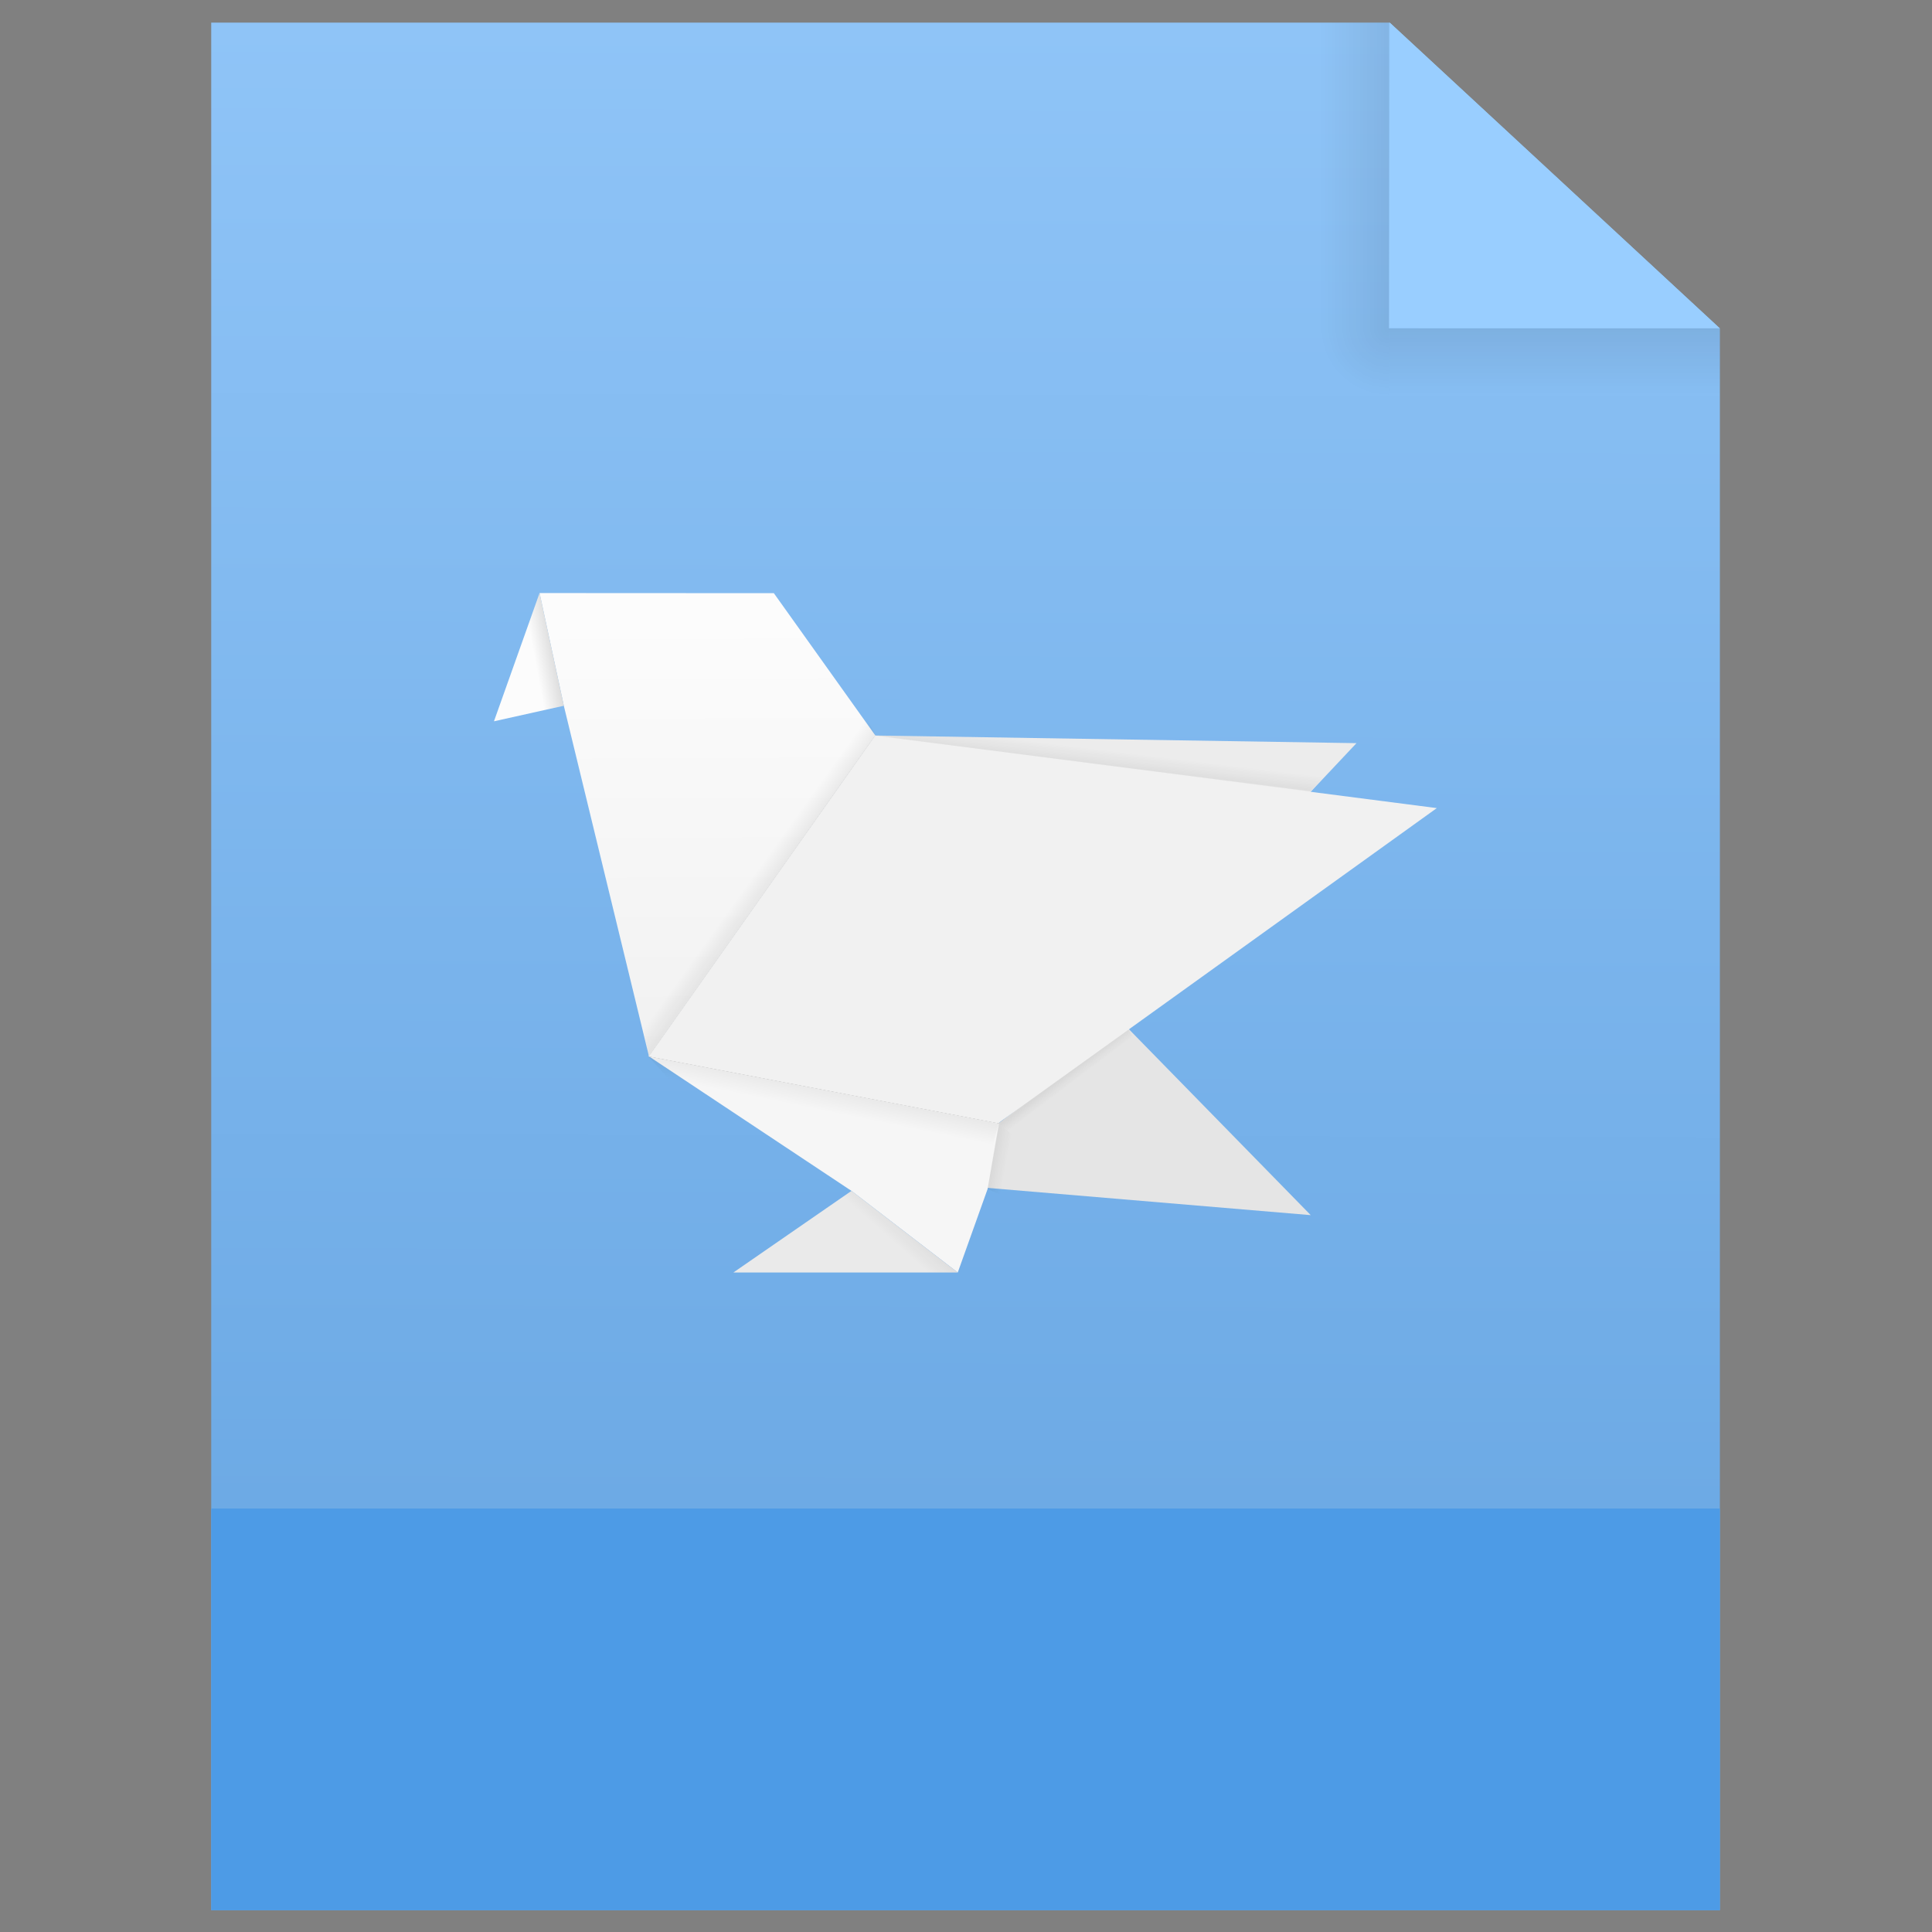 <?xml version="1.0" encoding="UTF-8" standalone="no"?>
<!-- Created with Inkscape (http://www.inkscape.org/) -->

<svg
   xmlns:dc="http://purl.org/dc/elements/1.1/"
   xmlns:cc="http://creativecommons.org/ns#"
   xmlns:rdf="http://www.w3.org/1999/02/22-rdf-syntax-ns#"
   xmlns:svg="http://www.w3.org/2000/svg"
   xmlns="http://www.w3.org/2000/svg"
   xmlns:xlink="http://www.w3.org/1999/xlink"
   xmlns:sodipodi="http://sodipodi.sourceforge.net/DTD/sodipodi-0.dtd"
   xmlns:inkscape="http://www.inkscape.org/namespaces/inkscape"
   version="1.1"
   id="svg2"
   width="51.2"
   height="51.2"
   viewBox="0 0 51.2 51.2"
   sodipodi:docname="application-x-deb.svg"
   inkscape:version="0.92.3 (2405546, 2018-03-11)">
  <rect x="0" y="0" width="51.2" height="51.2" fill="#808080" stroke="none"/>
  <defs
     id="defs6">
    <linearGradient
       inkscape:collect="always"
       id="linearGradient1061">
      <stop
         style="stop-color:#000000;stop-opacity:0.078"
         offset="0"
         id="stop1057" />
      <stop
         style="stop-color:#000000;stop-opacity:0;"
         offset="1"
         id="stop1059" />
    </linearGradient>
    <linearGradient
       id="linearGradient991"
       inkscape:collect="always">
      <stop
         id="stop987"
         offset="0"
         style="stop-color:#000000;stop-opacity:0.078" />
      <stop
         id="stop989"
         offset="1"
         style="stop-color:#000000;stop-opacity:0" />
    </linearGradient>
    <linearGradient
       inkscape:collect="always"
       id="linearGradient826">
      <stop
         style="stop-color:#8fc4f7;stop-opacity:1;"
         offset="0"
         id="stop822" />
      <stop
         style="stop-color:#6daae5;stop-opacity:1"
         offset="1"
         id="stop824" />
    </linearGradient>
    <linearGradient
       inkscape:collect="always"
       xlink:href="#linearGradient826"
       id="linearGradient839"
       x1="6.4"
       y1="0.542"
       x2="6.315"
       y2="39.973"
       gradientUnits="userSpaceOnUse" />
    <filter
       id="filter8477"
       inkscape:label="Greyscale"
       style="color-interpolation-filters:sRGB">
      <feColorMatrix
         id="feColorMatrix8475"
         values="0.22 0.72 0.07 0.5 0 0.22 0.72 0.07 0.5 0 0.22 0.72 0.07 0.5 0 0 0 0 1 0 " />
    </filter>
    <linearGradient
       inkscape:collect="always"
       xlink:href="#linearGradient991"
       id="linearGradient985"
       x1="36.97"
       y1="8.675"
       x2="35.179"
       y2="8.675"
       gradientUnits="userSpaceOnUse" />
    <linearGradient
       gradientTransform="matrix(1.002,0,0,1.056,-45.7,36.397)"
       inkscape:collect="always"
       xlink:href="#linearGradient991"
       id="linearGradient985-3"
       x1="36.97"
       y1="8.675"
       x2="35.179"
       y2="8.675"
       gradientUnits="userSpaceOnUse" />
    <radialGradient
       inkscape:collect="always"
       xlink:href="#linearGradient1061"
       id="radialGradient1063"
       cx="-8.675"
       cy="36.971"
       fx="-8.675"
       fy="36.971"
       r="0.897"
       gradientTransform="matrix(2.011,0,0,1.997,8.767,-36.861)"
       gradientUnits="userSpaceOnUse" />
    <inkscape:path-effect
       effect="powerstroke"
       id="path-effect5000"
       is_visible="true"
       offset_points="0,0.838"
       sort_points="true"
       interpolator_type="CubicBezierJohan"
       interpolator_beta="0.2"
       start_linecap_type="zerowidth"
       linejoin_type="extrp_arc"
       miter_limit="4"
       end_linecap_type="zerowidth" />
    <inkscape:path-effect
       effect="powerstroke"
       id="path-effect4996"
       is_visible="true"
       offset_points="0,0.838"
       sort_points="true"
       interpolator_type="CubicBezierJohan"
       interpolator_beta="0.2"
       start_linecap_type="zerowidth"
       linejoin_type="extrp_arc"
       miter_limit="4"
       end_linecap_type="zerowidth" />
    <inkscape:path-effect
       effect="powerstroke"
       id="path-effect836"
       is_visible="true"
       offset_points="0,0.132"
       sort_points="true"
       interpolator_type="CubicBezierJohan"
       interpolator_beta="0.2"
       start_linecap_type="zerowidth"
       linejoin_type="extrp_arc"
       miter_limit="4"
       end_linecap_type="zerowidth" />
    <inkscape:path-effect
       effect="powerstroke"
       id="path-effect821"
       is_visible="true"
       offset_points="0,0.132"
       sort_points="true"
       interpolator_type="CubicBezierJohan"
       interpolator_beta="0.2"
       start_linecap_type="zerowidth"
       linejoin_type="extrp_arc"
       miter_limit="4"
       end_linecap_type="zerowidth" />
    <inkscape:path-effect
       effect="powerstroke"
       id="path-effect817"
       is_visible="true"
       offset_points="0,0.132"
       sort_points="true"
       interpolator_type="CubicBezierJohan"
       interpolator_beta="0.2"
       start_linecap_type="zerowidth"
       linejoin_type="extrp_arc"
       miter_limit="4"
       end_linecap_type="zerowidth" />
    <clipPath
       id="clipPath1227"
       clipPathUnits="userSpaceOnUse">
      <path
         inkscape:connector-curvature="0"
         id="path1225"
         d="M 0,660 H 660 V 0 H 0 Z" />
    </clipPath>
    <clipPath
       id="clipPath1237"
       clipPathUnits="userSpaceOnUse">
      <path
         inkscape:connector-curvature="0"
         id="path1235"
         d="M -102.917,69.287 H 102.917 V -69.287 h -205.834 z" />
    </clipPath>
    <clipPath
       id="clipPath1865"
       clipPathUnits="userSpaceOnUse">
      <path
         inkscape:connector-curvature="0"
         id="path1863"
         d="M -102.917,69.287 H 102.917 V -69.287 h -205.834 z" />
    </clipPath>
    <clipPath
       id="clipPath2493"
       clipPathUnits="userSpaceOnUse">
      <path
         inkscape:connector-curvature="0"
         id="path2491"
         d="M -102.917,69.287 H 102.917 V -69.287 h -205.834 z" />
    </clipPath>
    <clipPath
       id="clipPath3121"
       clipPathUnits="userSpaceOnUse">
      <path
         inkscape:connector-curvature="0"
         id="path3119"
         d="M -102.917,69.287 H 102.917 V -69.287 h -205.834 z" />
    </clipPath>
    <clipPath
       id="clipPath3749"
       clipPathUnits="userSpaceOnUse">
      <path
         inkscape:connector-curvature="0"
         id="path3747"
         d="M -102.917,69.287 H 102.917 V -69.287 h -205.834 z" />
    </clipPath>
    <clipPath
       id="clipPath4377"
       clipPathUnits="userSpaceOnUse">
      <path
         inkscape:connector-curvature="0"
         id="path4375"
         d="M -102.917,69.287 H 102.917 V -69.287 h -205.834 z" />
    </clipPath>
    <clipPath
       id="clipPath5005"
       clipPathUnits="userSpaceOnUse">
      <path
         inkscape:connector-curvature="0"
         id="path5003"
         d="M -102.917,69.287 H 102.917 V -69.287 h -205.834 z" />
    </clipPath>
    <clipPath
       id="clipPath5633"
       clipPathUnits="userSpaceOnUse">
      <path
         inkscape:connector-curvature="0"
         id="path5631"
         d="M -102.917,69.287 H 102.917 V -69.287 h -205.834 z" />
    </clipPath>
    <clipPath
       id="clipPath6261"
       clipPathUnits="userSpaceOnUse">
      <path
         inkscape:connector-curvature="0"
         id="path6259"
         d="M -102.917,69.287 H 102.917 V -69.287 h -205.834 z" />
    </clipPath>
    <clipPath
       id="clipPath6889"
       clipPathUnits="userSpaceOnUse">
      <path
         inkscape:connector-curvature="0"
         id="path6887"
         d="M -102.917,69.287 H 102.917 V -69.287 h -205.834 z" />
    </clipPath>
    <clipPath
       id="clipPath7517"
       clipPathUnits="userSpaceOnUse">
      <path
         inkscape:connector-curvature="0"
         id="path7515"
         d="M -102.917,69.287 H 102.917 V -69.287 h -205.834 z" />
    </clipPath>
    <clipPath
       id="clipPath8145"
       clipPathUnits="userSpaceOnUse">
      <path
         inkscape:connector-curvature="0"
         id="path8143"
         d="M -102.917,69.287 H 102.917 V -69.287 h -205.834 z" />
    </clipPath>
    <clipPath
       id="clipPath8773"
       clipPathUnits="userSpaceOnUse">
      <path
         inkscape:connector-curvature="0"
         id="path8771"
         d="M -102.917,69.287 H 102.917 V -69.287 h -205.834 z" />
    </clipPath>
    <filter
       style="color-interpolation-filters:sRGB;"
       inkscape:label="Greyscale"
       id="filter4193">
      <feColorMatrix
         values="0.22 0.72 0.07 0.5 0 0.22 0.72 0.07 0.5 0 0.22 0.72 0.07 0.5 0 0 0 0 1 0 "
         id="feColorMatrix4191" />
    </filter>
    <filter
       style="color-interpolation-filters:sRGB;"
       inkscape:label="Greyscale"
       id="filter8477-9">
      <feColorMatrix
         values="0.22 0.72 0.07 0.5 0 0.22 0.72 0.07 0.5 0 0.22 0.72 0.07 0.5 0 0 0 0 1 0 "
         id="feColorMatrix8475-2" />
    </filter>
    <clipPath
       id="clipPath1227-0"
       clipPathUnits="userSpaceOnUse">
      <path
         inkscape:connector-curvature="0"
         id="path1225-3"
         d="M 0,660 H 660 V 0 H 0 Z" />
    </clipPath>
    <clipPath
       id="clipPath1237-6"
       clipPathUnits="userSpaceOnUse">
      <path
         inkscape:connector-curvature="0"
         id="path1235-1"
         d="M -102.917,69.287 H 102.917 V -69.287 h -205.834 z" />
    </clipPath>
    <clipPath
       id="clipPath1865-0"
       clipPathUnits="userSpaceOnUse">
      <path
         inkscape:connector-curvature="0"
         id="path1863-6"
         d="M -102.917,69.287 H 102.917 V -69.287 h -205.834 z" />
    </clipPath>
    <clipPath
       id="clipPath2493-3"
       clipPathUnits="userSpaceOnUse">
      <path
         inkscape:connector-curvature="0"
         id="path2491-2"
         d="M -102.917,69.287 H 102.917 V -69.287 h -205.834 z" />
    </clipPath>
    <clipPath
       id="clipPath3121-0"
       clipPathUnits="userSpaceOnUse">
      <path
         inkscape:connector-curvature="0"
         id="path3119-6"
         d="M -102.917,69.287 H 102.917 V -69.287 h -205.834 z" />
    </clipPath>
    <clipPath
       id="clipPath3749-1"
       clipPathUnits="userSpaceOnUse">
      <path
         inkscape:connector-curvature="0"
         id="path3747-5"
         d="M -102.917,69.287 H 102.917 V -69.287 h -205.834 z" />
    </clipPath>
    <clipPath
       id="clipPath4377-5"
       clipPathUnits="userSpaceOnUse">
      <path
         inkscape:connector-curvature="0"
         id="path4375-4"
         d="M -102.917,69.287 H 102.917 V -69.287 h -205.834 z" />
    </clipPath>
    <clipPath
       id="clipPath5005-7"
       clipPathUnits="userSpaceOnUse">
      <path
         inkscape:connector-curvature="0"
         id="path5003-6"
         d="M -102.917,69.287 H 102.917 V -69.287 h -205.834 z" />
    </clipPath>
    <clipPath
       id="clipPath5633-5"
       clipPathUnits="userSpaceOnUse">
      <path
         inkscape:connector-curvature="0"
         id="path5631-6"
         d="M -102.917,69.287 H 102.917 V -69.287 h -205.834 z" />
    </clipPath>
    <clipPath
       id="clipPath6261-9"
       clipPathUnits="userSpaceOnUse">
      <path
         inkscape:connector-curvature="0"
         id="path6259-3"
         d="M -102.917,69.287 H 102.917 V -69.287 h -205.834 z" />
    </clipPath>
    <clipPath
       id="clipPath6889-7"
       clipPathUnits="userSpaceOnUse">
      <path
         inkscape:connector-curvature="0"
         id="path6887-4"
         d="M -102.917,69.287 H 102.917 V -69.287 h -205.834 z" />
    </clipPath>
    <clipPath
       id="clipPath7517-5"
       clipPathUnits="userSpaceOnUse">
      <path
         inkscape:connector-curvature="0"
         id="path7515-2"
         d="M -102.917,69.287 H 102.917 V -69.287 h -205.834 z" />
    </clipPath>
    <clipPath
       id="clipPath8145-5"
       clipPathUnits="userSpaceOnUse">
      <path
         inkscape:connector-curvature="0"
         id="path8143-4"
         d="M -102.917,69.287 H 102.917 V -69.287 h -205.834 z" />
    </clipPath>
    <clipPath
       id="clipPath8773-7"
       clipPathUnits="userSpaceOnUse">
      <path
         inkscape:connector-curvature="0"
         id="path8771-4"
         d="M -102.917,69.287 H 102.917 V -69.287 h -205.834 z" />
    </clipPath>
    <linearGradient
       inkscape:collect="always"
       xlink:href="#linearGradient17433-6"
       id="linearGradient17435-5"
       x1="4353.841"
       y1="1800.731"
       x2="4341.02"
       y2="-340.487"
       gradientUnits="userSpaceOnUse"
       gradientTransform="matrix(0.246,0,0,0.204,748.952,-160.446)" />
    <linearGradient
       inkscape:collect="always"
       id="linearGradient17433-6">
      <stop
         style="stop-color:#F6F6F6;stop-opacity:1"
         offset="0"
         id="stop17429-2" />
      <stop
         style="stop-color:#F6F6F6;stop-opacity:1"
         offset="1"
         id="stop17431-9" />
    </linearGradient>
    <linearGradient
       gradientTransform="matrix(0.246,0,0,0.247,748.128,-237.157)"
       inkscape:collect="always"
       xlink:href="#linearGradient5126-2"
       id="linearGradient17435-3-1"
       x1="3395.859"
       y1="1534.827"
       x2="3364.825"
       y2="1389.709"
       gradientUnits="userSpaceOnUse" />
    <linearGradient
       inkscape:collect="always"
       id="linearGradient5126-2">
      <stop
         style="stop-color:#000000;stop-opacity:0.053"
         offset="0"
         id="stop5122-7" />
      <stop
         style="stop-color:#000000;stop-opacity:0"
         offset="1"
         id="stop5124-0" />
    </linearGradient>
    <linearGradient
       inkscape:collect="always"
       xlink:href="#linearGradient17417-3"
       id="linearGradient17419-9"
       x1="3712.758"
       y1="4602.265"
       x2="3725.58"
       y2="1672.515"
       gradientUnits="userSpaceOnUse"
       gradientTransform="matrix(0.246,0,0,0.247,351.909,-208.683)" />
    <linearGradient
       inkscape:collect="always"
       id="linearGradient17417-3">
      <stop
         style="stop-color:#FCFCFC;stop-opacity:1"
         offset="0"
         id="stop17413-6" />
      <stop
         style="stop-color:#F1F1F1;stop-opacity:1"
         offset="1"
         id="stop17415-0" />
    </linearGradient>
    <linearGradient
       inkscape:collect="always"
       xlink:href="#linearGradient17425-2"
       id="linearGradient17427-6"
       x1="3725.58"
       y1="3820.143"
       x2="3687.115"
       y2="1294.275"
       gradientUnits="userSpaceOnUse"
       gradientTransform="matrix(0.246,0,0,0.247,351.085,-208.683)" />
    <linearGradient
       inkscape:collect="always"
       id="linearGradient17425-2">
      <stop
         style="stop-color:#F1F1F1;stop-opacity:1"
         offset="0"
         id="stop17421-6" />
      <stop
         style="stop-color:#F1F1F1;stop-opacity:1"
         offset="1"
         id="stop17423-1" />
    </linearGradient>
    <linearGradient
       inkscape:collect="always"
       xlink:href="#linearGradient17488"
       id="linearGradient21628"
       gradientUnits="userSpaceOnUse"
       gradientTransform="matrix(0.246,0,0,0.247,725.642,-191.01)"
       x1="1664.645"
       y1="3954.771"
       x2="1536.428"
       y2="3932.333" />
    <linearGradient
       inkscape:collect="always"
       id="linearGradient17488">
      <stop
         style="stop-color:#000000;stop-opacity:0.123"
         offset="0"
         id="stop17484" />
      <stop
         style="stop-color:#000000;stop-opacity:0"
         offset="1"
         id="stop17486" />
    </linearGradient>
    <linearGradient
       inkscape:collect="always"
       xlink:href="#linearGradient5126-2"
       id="linearGradient17419-2-4"
       x1="4552.577"
       y1="2938.654"
       x2="4462.826"
       y2="2999.557"
       gradientUnits="userSpaceOnUse"
       gradientTransform="matrix(0.246,0,0,0.247,351.909,-208.683)" />
    <linearGradient
       inkscape:collect="always"
       xlink:href="#linearGradient5126-2"
       id="linearGradient17521-7"
       x1="4730.331"
       y1="1641.33"
       x2="4768.774"
       y2="1593.249"
       gradientUnits="userSpaceOnUse"
       gradientTransform="matrix(0.246,0,0,0.247,748.952,-237.157)" />
    <linearGradient
       inkscape:collect="always"
       xlink:href="#linearGradient5126-2"
       id="linearGradient17531-8"
       x1="4328.198"
       y1="1339.151"
       x2="4417.95"
       y2="1323.124"
       gradientUnits="userSpaceOnUse"
       gradientTransform="matrix(0.246,0,0,0.247,748.952,-237.782)" />
    <linearGradient
       inkscape:collect="always"
       xlink:href="#linearGradient5126-2"
       id="linearGradient5010-4"
       x1="5709.909"
       y1="3656.13"
       x2="5721.645"
       y2="3747.193"
       gradientUnits="userSpaceOnUse"
       gradientTransform="matrix(0.246,0,0,0.247,748.952,-237.157)" />
    <linearGradient
       inkscape:collect="always"
       xlink:href="#linearGradient5126-2"
       id="linearGradient5057-5"
       x1="3550.01"
       y1="166.406"
       x2="3457.928"
       y2="68.058"
       gradientUnits="userSpaceOnUse"
       gradientTransform="matrix(0.246,0,0,0.247,751.301,-76.224)" />
  </defs>
  <sodipodi:namedview
     pagecolor="#ffffff"
     bordercolor="#666666"
     borderopacity="1"
     objecttolerance="10"
     gridtolerance="10"
     guidetolerance="10"
     inkscape:pageopacity="0"
     inkscape:pageshadow="2"
     inkscape:window-width="1366"
     inkscape:window-height="712"
     id="namedview4"
     showgrid="false"
     inkscape:zoom="5.6568543"
     inkscape:cx="1.046936"
     inkscape:cy="32.925013"
     inkscape:window-x="0"
     inkscape:window-y="27"
     inkscape:window-maximized="1"
     inkscape:current-layer="svg2"
     inkscape:measure-start="0,0"
     inkscape:measure-end="0,0" />
  <g
     id="g884"
     transform="matrix(1.021,0,0,0.996,-0.937,0.06)">
    <g
       id="g868">
      <path
         style="fill:url(#linearGradient839);fill-opacity:1;stroke:none;stroke-width:1px;stroke-linecap:butt;stroke-linejoin:miter;stroke-opacity:1"
         d="M 6.4,0.542 V 50.766 H 45.559 V 8.678 L 36.99,0.542 Z"
         id="path817"
         inkscape:connector-curvature="0"
         sodipodi:nodetypes="cccccc" />
      <rect
         y="40.078"
         x="6.4"
         height="10.688"
         width="39.159"
         id="rect830"
         style="opacity:1;fill:#4d9be6;fill-opacity:1;stroke:none;stroke-width:0.217;stroke-linecap:round;stroke-linejoin:miter;stroke-miterlimit:4;stroke-dasharray:none;stroke-opacity:1" />
    </g>
    <path
       sodipodi:nodetypes="cccc"
       inkscape:connector-curvature="0"
       id="path975"
       d="M 36.99,0.542 45.559,8.678 36.969,8.675 Z"
       style="fill:#99ceff;fill-opacity:1;stroke:none;stroke-width:1px;stroke-linecap:butt;stroke-linejoin:miter;stroke-opacity:1" />
    <rect
       y="0.542"
       x="35.179"
       height="8.133"
       width="1.791"
       id="rect977"
       style="opacity:1;fill:url(#linearGradient985);fill-opacity:1;stroke:none;stroke-width:4.008;stroke-linecap:round;stroke-linejoin:bevel;stroke-miterlimit:4;stroke-dasharray:none;stroke-opacity:1" />
    <rect
       transform="rotate(-90)"
       y="36.97"
       x="-10.469"
       height="8.59"
       width="1.794"
       id="rect977-5"
       style="opacity:1;fill:url(#linearGradient985-3);fill-opacity:1;stroke:none;stroke-width:4.122;stroke-linecap:round;stroke-linejoin:bevel;stroke-miterlimit:4;stroke-dasharray:none;stroke-opacity:1" />
    <rect
       transform="rotate(-90)"
       y="35.179"
       x="-10.469"
       height="1.791"
       width="1.794"
       id="rect977-5-2"
       style="opacity:1;fill:url(#radialGradient1063);fill-opacity:1;stroke:none;stroke-width:1.882;stroke-linecap:round;stroke-linejoin:bevel;stroke-miterlimit:4;stroke-dasharray:none;stroke-opacity:1" />
  </g>
  <g
     transform="matrix(0.017,0,0,-0.016,-4.349,31.26)"
     id="g4189-3">
    <path
       style="fill:#e5e5e5;fill-opacity:1;fill-rule:evenodd;stroke:none;stroke-width:0.413px;stroke-linecap:butt;stroke-linejoin:miter;stroke-opacity:1"
       d="m 1267.532,204.004 522.176,-217.283 509.398,-45.627 c -288.732,313.702 0,0 -288.732,313.702 L 1812.678,93.275 Z"
       id="path17401-7"
       inkscape:connector-curvature="0"
       sodipodi:nodetypes="cccccc" />
    <path
       style="fill:url(#linearGradient17435-5);fill-opacity:1;fill-rule:evenodd;stroke:none;stroke-width:0.375px;stroke-linecap:butt;stroke-linejoin:miter;stroke-opacity:1"
       d="m 1267.532,204.004 315.635,-222.725 165.688,-135.19 46.493,138.203 21.226,127.661 z"
       id="path17403-59"
       inkscape:connector-curvature="0"
       sodipodi:nodetypes="cccccc" />
    <path
       style="fill:url(#linearGradient17435-3-1);fill-opacity:1;fill-rule:evenodd;stroke:none;stroke-width:0.413px;stroke-linecap:butt;stroke-linejoin:miter;stroke-opacity:1"
       d="m 1266.708,204.004 270.998,-322.698 211.148,-35.217 63.825,246.56 z"
       id="path17403-5-2"
       inkscape:connector-curvature="0"
       sodipodi:nodetypes="ccccc" />
    <path
       style="fill:#eaeaea;fill-opacity:1;fill-rule:evenodd;stroke:none;stroke-width:0.413px;stroke-linecap:butt;stroke-linejoin:miter;stroke-opacity:1"
       d="m 1399.078,-153.911 184.089,135.19 165.688,-135.19"
       id="path17405-2"
       inkscape:connector-curvature="0"
       sodipodi:nodetypes="ccc" />
    <path
       style="fill:url(#linearGradient17419-9);fill-opacity:1;fill-rule:evenodd;stroke:none;stroke-width:0.413px;stroke-linecap:butt;stroke-linejoin:miter;stroke-opacity:1"
       d="m 1462.156,971.277 -365.214,0.198 37.814,-186.659 132.776,-580.813 352.927,531.502 z"
       id="path17395-8"
       inkscape:connector-curvature="0"
       sodipodi:nodetypes="cccccc" />
    <path
       sodipodi:nodetypes="cccc"
       style="fill:#fcfcfc;fill-opacity:1;fill-rule:evenodd;stroke:none;stroke-width:0.413px;stroke-linecap:butt;stroke-linejoin:miter;stroke-opacity:1"
       d="m 1096.943,971.475 -71.097,-212.431 108.911,25.773 z"
       id="path17397-9"
       inkscape:connector-curvature="0" />
    <path
       style="fill:#333333;fill-rule:evenodd;stroke:none;stroke-width:0.413px;stroke-linecap:butt;stroke-linejoin:miter;stroke-opacity:1"
       d="M 1620.459,735.507 1812.679,93.275 1267.532,204.004 1620.459,735.507"
       id="path17399-7"
       inkscape:connector-curvature="0" />
    <path
       style="fill:#ececec;fill-opacity:1;fill-rule:evenodd;stroke:none;stroke-width:0.413px;stroke-linecap:butt;stroke-linejoin:miter;stroke-opacity:1"
       d="M 1812.679,93.275 2370.43,722.852 1620.459,735.507 1267.532,204.004 Z"
       id="path17409-3"
       inkscape:connector-curvature="0" />
    <path
       style="fill:url(#linearGradient17427-6);fill-opacity:1;fill-rule:evenodd;stroke:none;stroke-width:0.413px;stroke-linecap:butt;stroke-linejoin:miter;stroke-opacity:1"
       d="M 1266.708,204.004 1811.855,93.275 2495.651,615.286 1619.636,735.507 1266.708,204.004"
       id="path17407-6"
       inkscape:connector-curvature="0" />
    <path
       sodipodi:nodetypes="cccc"
       style="fill:url(#linearGradient21628);fill-opacity:1;fill-rule:evenodd;stroke:none;stroke-width:0.413px;stroke-linecap:butt;stroke-linejoin:miter;stroke-opacity:1"
       d="m 1096.943,971.475 -71.097,-212.431 108.911,25.773 z"
       id="path17397-0-1"
       inkscape:connector-curvature="0" />
    <path
       style="fill:url(#linearGradient17419-2-4);fill-opacity:1;fill-rule:evenodd;stroke:none;stroke-width:0.413px;stroke-linecap:butt;stroke-linejoin:miter;stroke-opacity:1"
       d="m 1529.076,928.493 -409.648,-3.164 148.103,-721.325 352.927,531.502 z"
       id="path17395-5-2"
       inkscape:connector-curvature="0"
       sodipodi:nodetypes="ccccc" />
    <path
       style="fill:url(#linearGradient17521-7);fill-opacity:1;fill-rule:evenodd;stroke:none;stroke-width:0.413px;stroke-linecap:butt;stroke-linejoin:miter;stroke-opacity:1"
       d="m 1811.855,93.275 39.147,-33.753 203.879,128.632 -40.05,59.931 z"
       id="path17513-9"
       inkscape:connector-curvature="0"
       sodipodi:nodetypes="ccccc" />
    <path
       style="fill:url(#linearGradient17531-8);fill-opacity:1;fill-rule:evenodd;stroke:none;stroke-width:0.413px;stroke-linecap:butt;stroke-linejoin:miter;stroke-opacity:1"
       d="m 1812.679,92.649 -17.331,-108.357 30.724,-14.237 24.931,88.841 z"
       id="path17523-3"
       inkscape:connector-curvature="0"
       sodipodi:nodetypes="ccccc" />
    <path
       style="fill:url(#linearGradient5010-4);fill-opacity:1;fill-rule:evenodd;stroke:none;stroke-width:0.413px;stroke-linecap:butt;stroke-linejoin:miter;stroke-opacity:1"
       d="m 1619.636,735.507 750.794,-12.655 -71.832,-79.848 z"
       id="path5002-1"
       inkscape:connector-curvature="0" />
    <path
       style="fill:url(#linearGradient5057-5);fill-opacity:1;fill-rule:evenodd;stroke:none;stroke-width:0.413px;stroke-linecap:butt;stroke-linejoin:miter;stroke-opacity:1"
       d="m 1399.078,-153.911 184.089,135.19 165.688,-135.19"
       id="path17405-3-9"
       inkscape:connector-curvature="0"
       sodipodi:nodetypes="ccc" />
  </g>
</svg>
